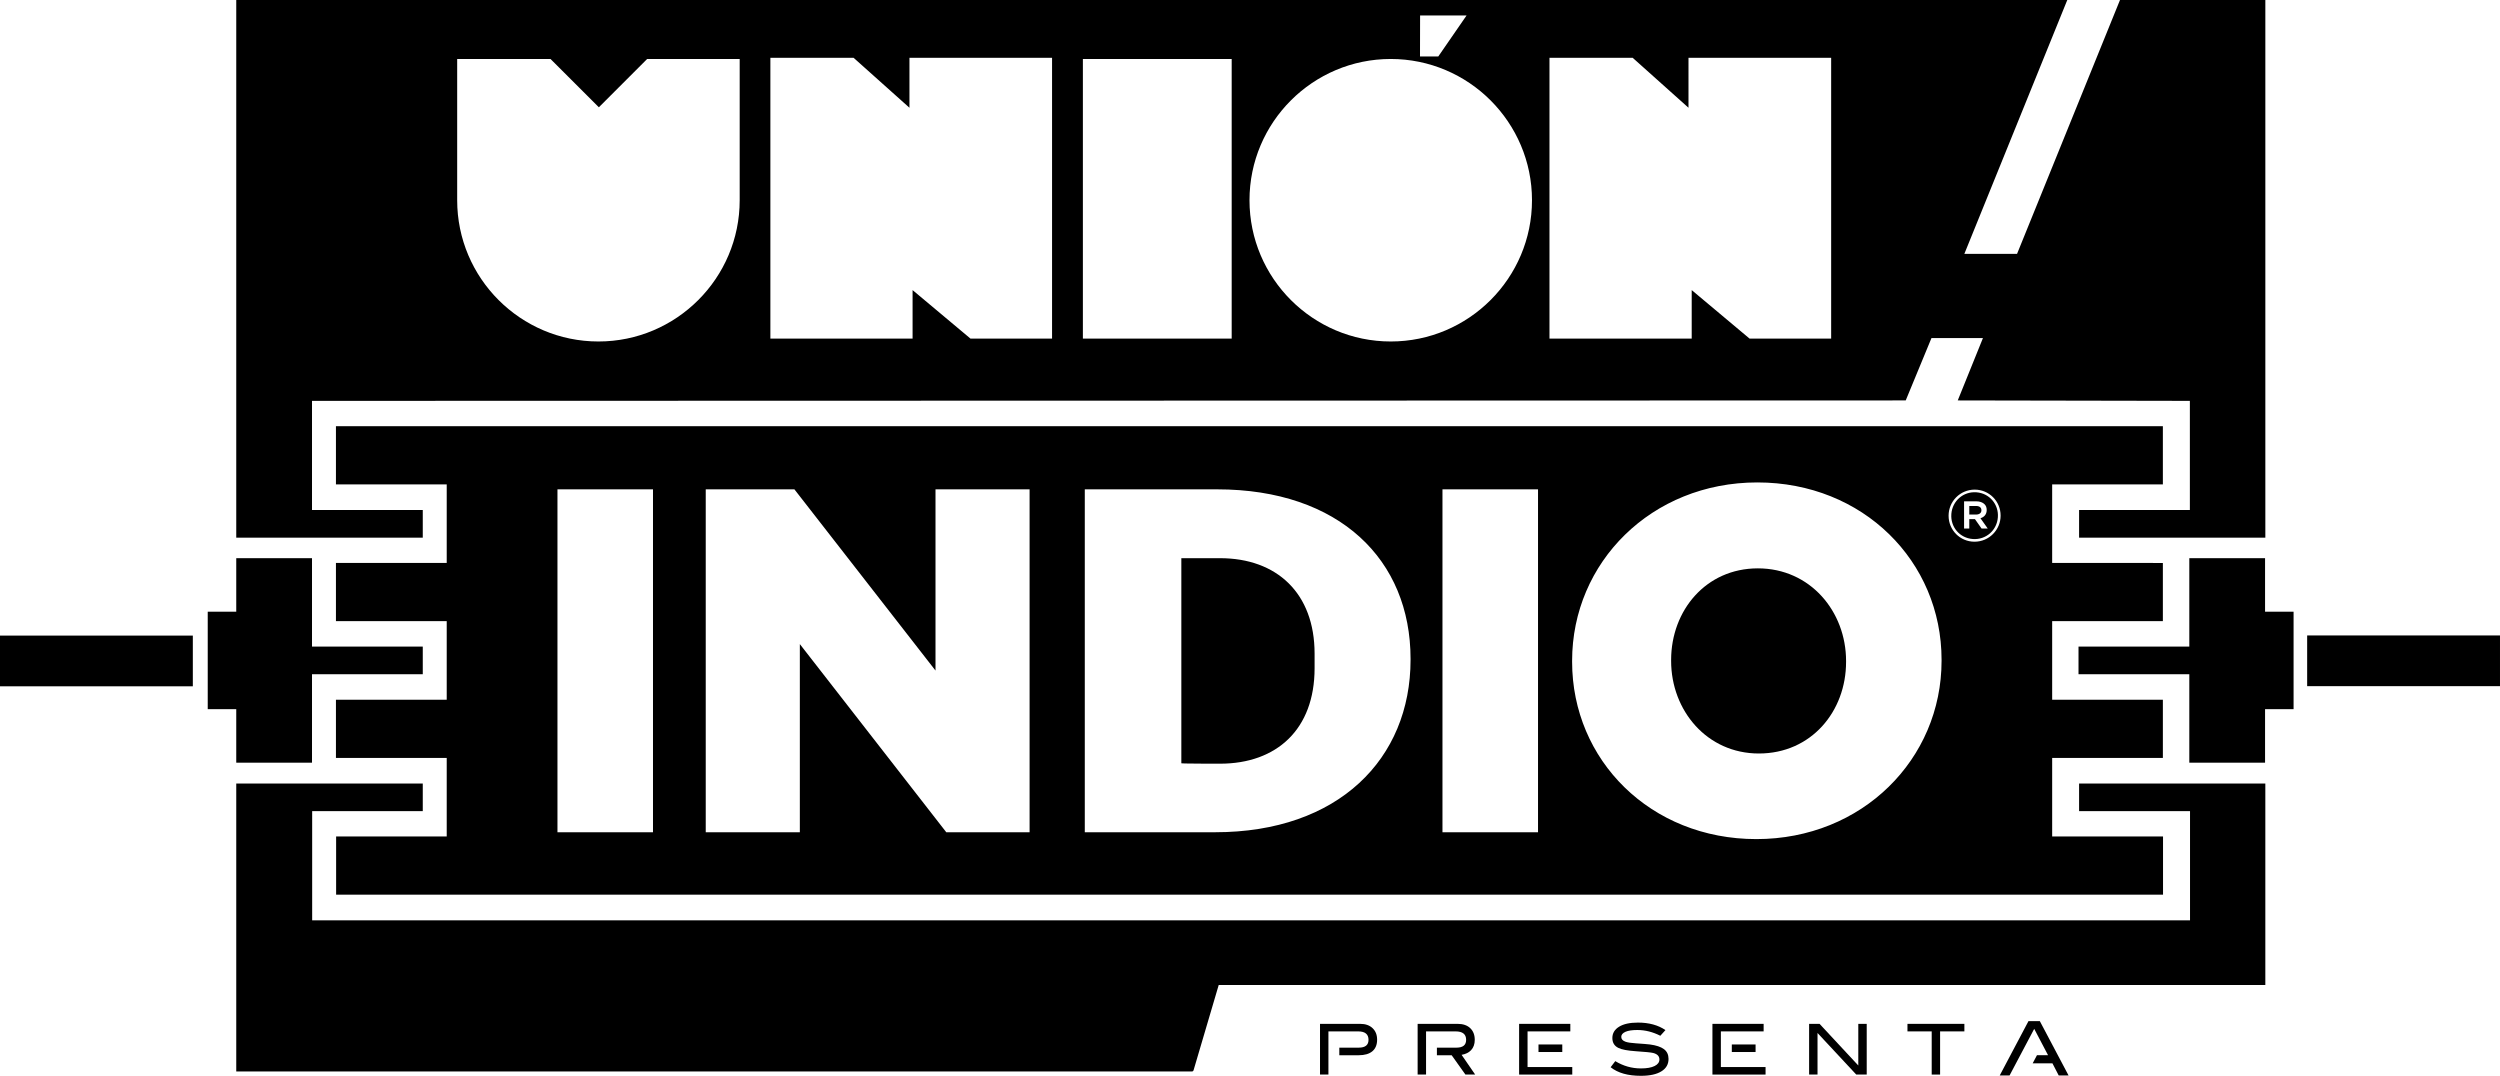 <?xml version="1.0" encoding="utf-8"?>
<!-- Generator: Adobe Illustrator 16.0.0, SVG Export Plug-In . SVG Version: 6.00 Build 0)  -->
<!DOCTYPE svg PUBLIC "-//W3C//DTD SVG 1.1//EN" "http://www.w3.org/Graphics/SVG/1.1/DTD/svg11.dtd">
<svg version="1.1" id="Layer_1" xmlns="http://www.w3.org/2000/svg" xmlns:xlink="http://www.w3.org/1999/xlink" x="0px" y="0px"
	 width="211.055px" height="90.822px" viewBox="0 0 211.055 90.822" enable-background="new 0 0 211.055 90.822"
	 xml:space="preserve">
<g>
	<path d="M102.996,47.123l-3.265,0.002v0.002c0,0.094,0,16.475,0,17.279c0,0.02,0,0.031,0,0.031c0,0.035,3.265,0.035,3.265,0.035
		c4.796,0,7.984-2.912,7.984-8.053v-1.242C110.98,50.08,107.792,47.123,102.996,47.123z"/>
	<path d="M148.402,47.982c-4.383,0-7.322,3.555-7.322,7.732v0.086c0,4.176,3.02,7.812,7.405,7.812c4.429,0,7.364-3.557,7.364-7.73
		v-0.082C155.85,51.625,152.826,47.982,148.402,47.982z"/>
	<rect x="194.775" y="53.646" width="16.279" height="4.281"/>
	<polygon points="191.221,47.123 184.826,47.123 184.826,54.586 175.472,54.586 175.472,56.92 184.826,56.92 184.826,64.387 
		191.221,64.387 191.221,59.869 193.628,59.869 193.628,51.641 191.221,51.641 	"/>
	<polygon points="19.945,64.387 26.34,64.387 26.34,56.92 35.691,56.92 35.691,54.586 26.34,54.586 26.34,47.123 19.945,47.123 
		19.945,51.641 17.537,51.641 17.537,59.869 19.945,59.869 	"/>
	<polygon points="175.521,68.479 184.886,68.479 184.886,77.697 26.354,77.697 26.354,68.479 35.691,68.479 35.691,66.146 
		19.945,66.146 19.945,90.455 100.621,90.455 100.669,90.455 100.756,90.377 102.886,83.156 191.244,83.156 191.244,66.146 
		175.521,66.146 	"/>
	<path d="M182.594,52.439v-4.912l-9.346-0.002v-6.633h9.346v-4.91L28.361,35.979v4.914h9.352v6.633h-9.352v4.914h9.352v6.631h-9.352
		v4.916h9.352v6.627h-9.337v4.918h154.231v-4.916l-9.359-0.002v-6.627h9.346v-4.912l-9.346-0.004v-6.631H182.594z M55.127,70.26
		h-8.065V41.311h8.065V70.26z M86.92,70.26h-7.033L67.524,54.375V70.26H59.58V41.311h7.479h0.007l11.911,15.299V41.311h7.943V70.26z
		 M119.082,55.701c0,8.354-6.078,14.559-16.502,14.559h-2.977H91.58V41.311h8.023h3.142c10.341,0,16.337,5.951,16.337,14.309V55.701
		z M129.843,70.26h-8.067V41.311h8.067V70.26z M163.911,55.785c0,8.309-6.7,15.053-15.637,15.053
		c-8.935,0-15.553-6.662-15.553-14.971v-0.082c0-8.314,6.706-15.057,15.637-15.057c8.935,0,15.553,6.662,15.553,14.973V55.785z
		 M168.895,43.535c0,1.193-0.969,2.197-2.203,2.197c-1.23,0-2.188-0.992-2.188-2.184v-0.014c0-1.199,0.967-2.199,2.203-2.199
		c1.229,0,2.188,0.99,2.188,2.186V43.535z"/>
	<path d="M166.854,41.561c-1.119-0.084-2.035,0.744-2.117,1.826V43.4c-0.082,1.08,0.693,2.021,1.808,2.105
		c1.12,0.084,2.035-0.74,2.117-1.822l0.001-0.014C168.744,42.588,167.965,41.645,166.854,41.561z M167.287,44.619l-0.557-0.791
		h-0.016h-0.463v0.791h-0.44v-2.297h1.026c0.303,0,0.54,0.088,0.699,0.244c0.122,0.119,0.185,0.279,0.185,0.484v0.006
		c0,0.371-0.219,0.604-0.528,0.693l0.615,0.869H167.287z"/>
	<path d="M167.274,43.072c0-0.23-0.168-0.357-0.456-0.357h-0.566v0.725h0.566c0.288,0,0.456-0.139,0.456-0.355V43.072z"/>
	<path d="M35.691,43.055H26.34v-9.213l134.545-0.037l2.174-5.266h4.346l-2.128,5.266l19.596,0.037v9.213h-9.352v2.334h15.724V0
		h-12.271l-8.692,21.434h-4.449L174.524,0H19.945v45.389h15.746V43.055z M130.811,4.877h7.023l0.041,0.039l4.671,4.18V4.877h12.044
		v23.711h-6.884l-4.889-4.098v4.098h-12.007V4.877z M119.887,1.307h3.923l-2.388,3.461h-1.543L119.887,1.307z M117.41,4.979
		c6.576,0,11.924,5.348,11.924,11.924s-5.348,11.926-11.924,11.926s-11.925-5.35-11.925-11.926S110.834,4.979,117.41,4.979z
		 M91.419,4.979h12.562v23.609H91.419V4.979z M65.037,4.877h7.023l4.718,4.219V4.877h12.039v23.711h-6.883l-4.892-4.098v4.098
		H65.037V4.877z M38.596,4.979h7.879l4.082,4.078l4.078-4.078h7.811v11.924c0,6.576-5.349,11.926-11.924,11.926
		c-6.576,0-11.926-5.35-11.926-11.926V4.979z"/>
	<path d="M140.475,88.572c-0.256-0.191-0.652-0.326-1.19-0.396c-0.19-0.023-0.58-0.057-1.169-0.096
		c-0.402-0.025-0.693-0.068-0.875-0.131c-0.246-0.084-0.371-0.223-0.371-0.412c0-0.184,0.119-0.322,0.35-0.428
		c0.235-0.104,0.57-0.154,1.006-0.154c0.66,0,1.308,0.164,1.942,0.486l0.433-0.479c-0.623-0.424-1.396-0.633-2.322-0.633
		c-0.683,0-1.215,0.115-1.594,0.35c-0.375,0.232-0.566,0.549-0.566,0.951c0,0.391,0.168,0.668,0.499,0.832
		c0.286,0.145,0.778,0.236,1.485,0.285c0.797,0.049,1.286,0.104,1.467,0.148c0.348,0.092,0.521,0.271,0.521,0.547
		c0,0.229-0.13,0.414-0.398,0.549c-0.276,0.139-0.663,0.207-1.163,0.207c-0.775,0-1.495-0.207-2.165-0.615l-0.392,0.514
		c0.609,0.484,1.457,0.725,2.552,0.725c0.753,0,1.329-0.127,1.729-0.375c0.408-0.248,0.607-0.6,0.607-1.055
		C140.859,89.037,140.73,88.764,140.475,88.572z"/>
	<rect x="146.203" y="88.176" width="2.006" height="0.637"/>
	<polygon points="171.248,86.205 168.822,90.791 169.652,90.791 171.732,86.857 172.9,89.08 171.966,89.08 171.604,89.766 
		173.27,89.766 173.8,90.791 174.631,90.791 172.206,86.205 	"/>
	<polygon points="128.959,88.812 128.959,88.176 128.959,87.072 132.57,87.072 132.57,86.436 128.247,86.436 128.247,90.717 
		132.734,90.717 132.734,90.082 128.959,90.082 	"/>
	<polygon points="156.881,89.951 153.611,86.436 152.729,86.436 152.729,90.717 153.439,90.717 153.439,87.207 156.709,90.717 
		157.592,90.717 157.592,86.436 156.881,86.436 	"/>
	<path d="M124.188,88.662c0.21-0.223,0.314-0.516,0.314-0.877c0-0.418-0.127-0.742-0.384-0.988c-0.254-0.24-0.609-0.361-1.06-0.361
		h-3.379v4.281h0.711v-1.631v-0.641v-1.373h2.495c0.594,0,0.888,0.238,0.888,0.713c0,0.443-0.271,0.66-0.82,0.66h-1.647v0.641h1.247
		l1.16,1.631h0.823l-1.146-1.666C123.729,88.994,123.996,88.863,124.188,88.662z"/>
	<rect x="129.883" y="88.176" width="2.008" height="0.637"/>
	<path d="M114.832,86.436h-3.394v4.281h0.71v-1.631v-0.641v-1.373h2.514c0.58,0,0.871,0.238,0.871,0.713
		c0,0.443-0.278,0.66-0.826,0.66h-1.639v0.641h1.63c0.507,0,0.896-0.113,1.163-0.338c0.263-0.225,0.398-0.549,0.398-0.975
		c0-0.408-0.127-0.73-0.387-0.977C115.617,86.557,115.273,86.436,114.832,86.436z"/>
	<polygon points="145.279,88.812 145.279,88.176 145.279,87.072 148.889,87.072 148.889,86.436 144.567,86.436 144.567,90.717 
		149.052,90.717 149.052,90.082 145.279,90.082 	"/>
	<polygon points="161.032,87.072 163.078,87.072 163.078,90.717 163.787,90.717 163.787,87.072 165.837,87.072 165.837,86.436 
		161.032,86.436 	"/>
	<rect y="53.658" width="16.279" height="4.281"/>
</g>
</svg>
